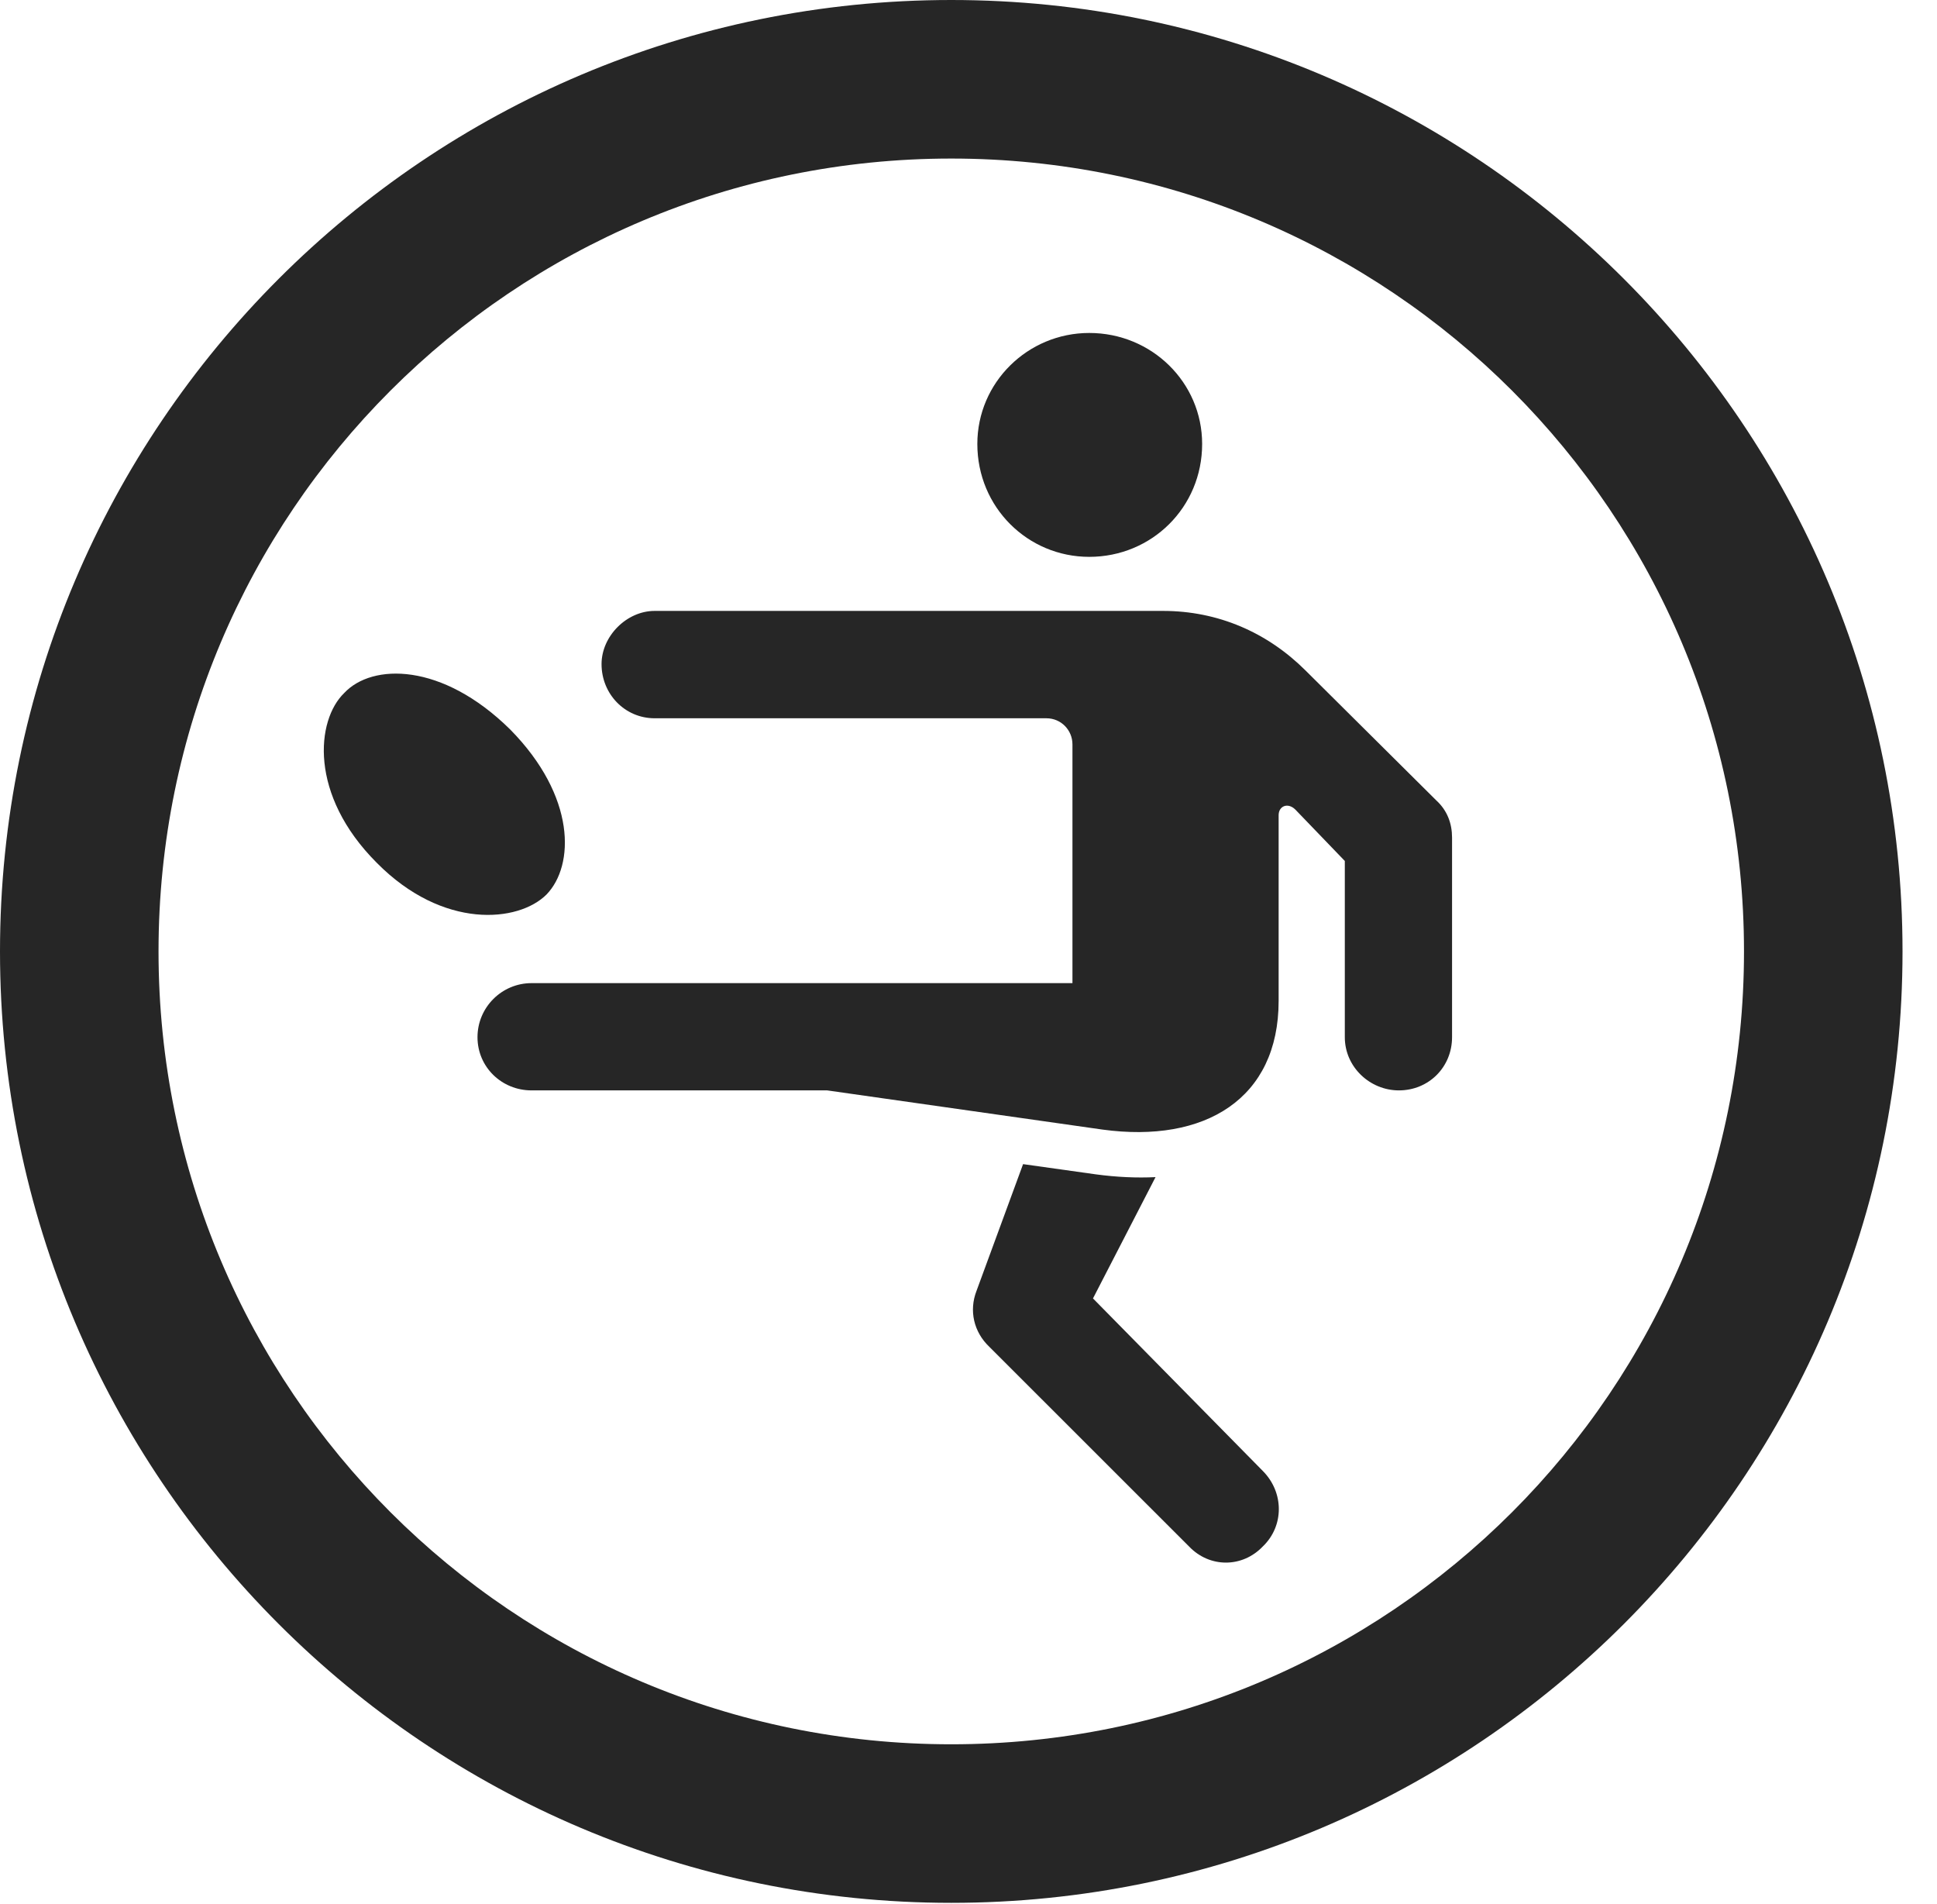 <?xml version="1.0" encoding="UTF-8"?>
<!--Generator: Apple Native CoreSVG 341-->
<!DOCTYPE svg
PUBLIC "-//W3C//DTD SVG 1.1//EN"
       "http://www.w3.org/Graphics/SVG/1.1/DTD/svg11.dtd">
<svg version="1.1" xmlns="http://www.w3.org/2000/svg" xmlns:xlink="http://www.w3.org/1999/xlink" viewBox="0 0 20.283 19.932">
 <g>
  <rect height="19.932" opacity="0" width="20.283" x="0" y="0"/>
  <path d="M9.961 19.922C15.459 19.922 19.922 15.459 19.922 9.961C19.922 4.463 15.459 0 9.961 0C4.463 0 0 4.463 0 9.961C0 15.459 4.463 19.922 9.961 19.922ZM9.961 18.262C5.371 18.262 1.66 14.551 1.66 9.961C1.66 5.371 5.371 1.66 9.961 1.66C14.551 1.66 18.262 5.371 18.262 9.961C18.262 14.551 14.551 18.262 9.961 18.262Z" fill="black" fill-opacity="0.85"/>
  <path d="M11.406 5.83C12.06 5.83 12.588 5.312 12.588 4.648C12.588 4.004 12.06 3.486 11.406 3.486C10.762 3.486 10.234 4.004 10.234 4.648C10.234 5.312 10.762 5.83 11.406 5.83ZM5.566 11.416L8.662 11.416L11.543 11.826C12.617 11.973 13.389 11.504 13.389 10.479L13.389 8.535C13.389 8.438 13.486 8.398 13.565 8.477L14.082 9.014L14.082 10.859C14.082 11.172 14.346 11.416 14.648 11.416C14.961 11.416 15.205 11.172 15.205 10.859L15.205 8.77C15.205 8.623 15.156 8.486 15.039 8.379L13.672 7.021C13.271 6.621 12.754 6.396 12.178 6.396L6.855 6.396C6.562 6.396 6.299 6.66 6.299 6.953C6.299 7.266 6.543 7.52 6.855 7.52L10.957 7.52C11.113 7.52 11.23 7.646 11.23 7.793L11.23 10.293L5.566 10.293C5.254 10.293 5 10.547 5 10.859C5 11.172 5.254 11.416 5.566 11.416ZM13.223 16.191C13.447 15.977 13.447 15.625 13.223 15.4L11.445 13.594L12.1 12.324C11.904 12.334 11.69 12.324 11.475 12.295L10.713 12.188L10.225 13.516C10.146 13.721 10.195 13.945 10.361 14.102L12.451 16.191C12.666 16.416 13.008 16.416 13.223 16.191ZM3.945 9.033C4.639 9.736 5.43 9.658 5.723 9.365C6.016 9.062 6.035 8.34 5.342 7.637C4.629 6.934 3.896 6.943 3.604 7.256C3.311 7.539 3.232 8.32 3.945 9.033Z" fill="black" fill-opacity="0.85"/>
 </g>
</svg>
